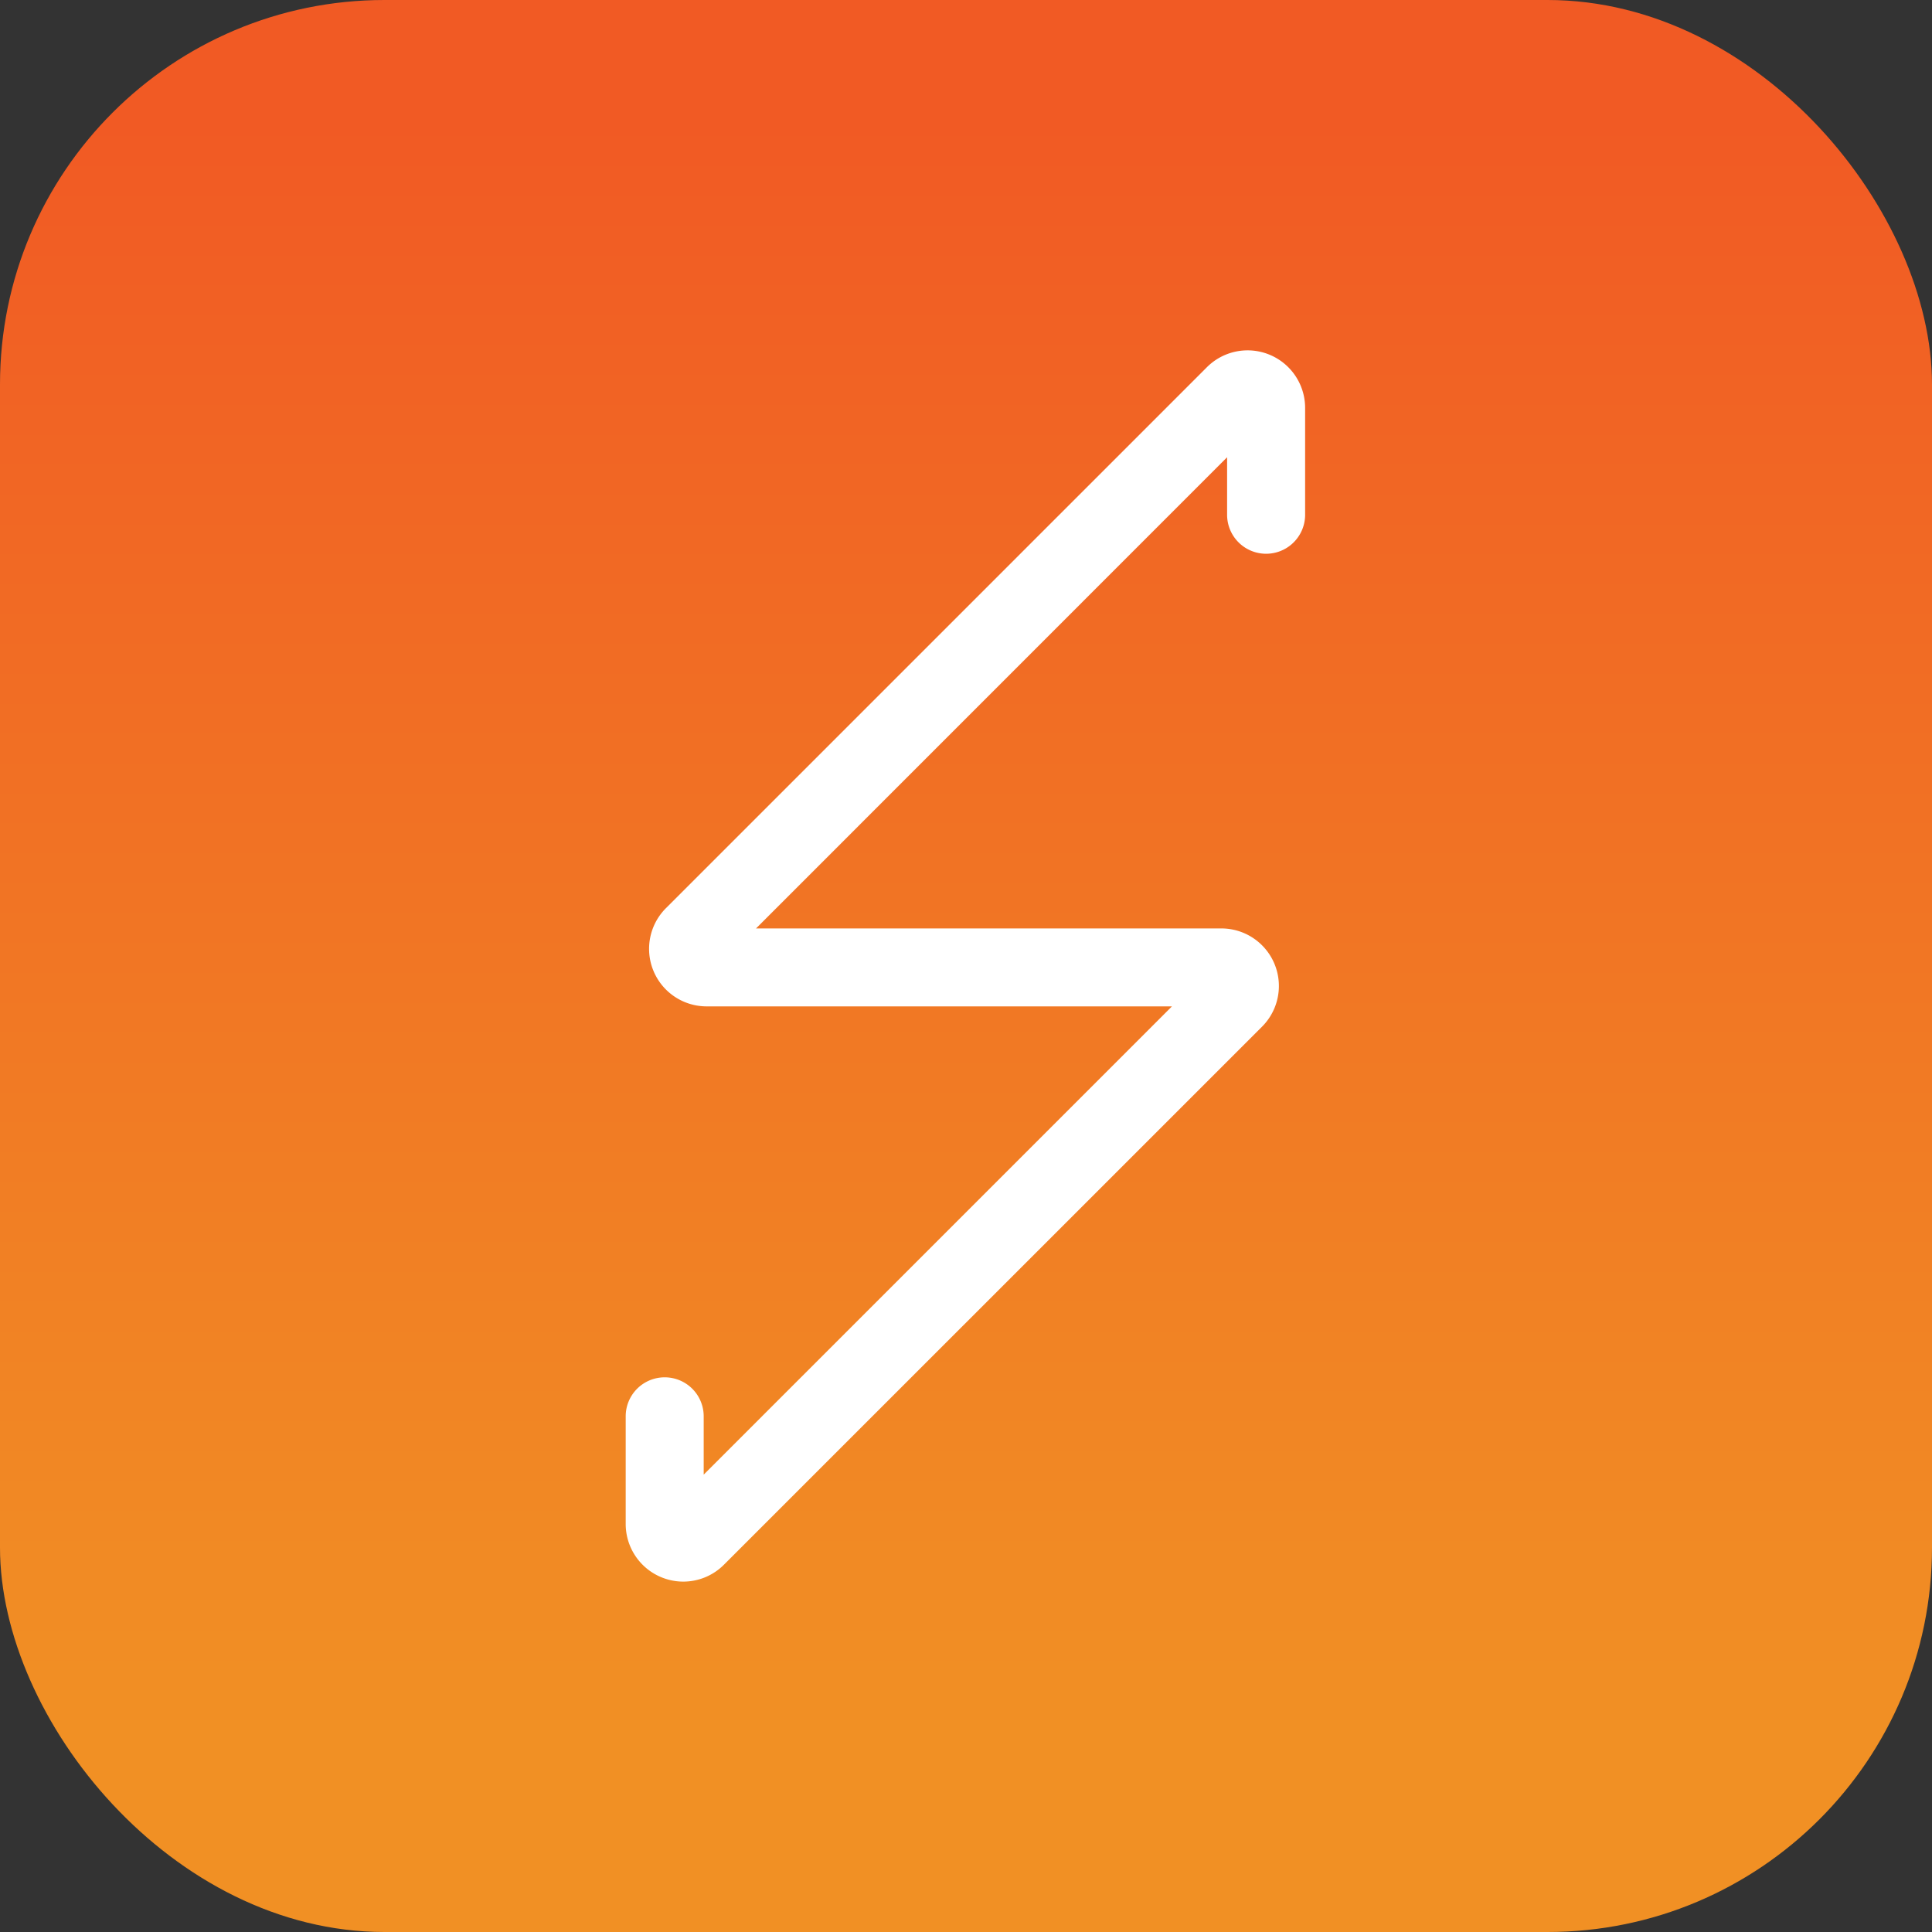<svg id="Layer_1" data-name="Layer 1" xmlns="http://www.w3.org/2000/svg" xmlns:xlink="http://www.w3.org/1999/xlink" viewBox="0 0 1080 1080"><rect x="0" y="0" width="1080" height="1080" fill="#333333" stroke="none"/><defs><style>.cls-1{fill:url(#linear-gradient);}.cls-2{fill:#fff;}</style><linearGradient id="linear-gradient" x1="540" y1="969.95" x2="540" y2="67.61" gradientUnits="userSpaceOnUse"><stop offset="0" stop-color="#f19024"/><stop offset="1" stop-color="#f15a24"/></linearGradient></defs><rect class="cls-1" width="1080" height="1080" rx="214.91"/><path class="cls-2" d="M382,884.13A32.22,32.22,0,0,1,349.77,852V791.73a21.8,21.8,0,0,1,43.6,0v32.6L655.13,562.57H395a32.16,32.16,0,0,1-22.74-54.9L674.66,205.28A32.16,32.16,0,0,1,729.57,228v60.21a21.81,21.81,0,0,1-43.61,0v-32.6L422.63,519H682.75a32.17,32.17,0,0,1,22.74,54.91L404.68,874.69A32.08,32.08,0,0,1,382,884.13Z"/></svg>